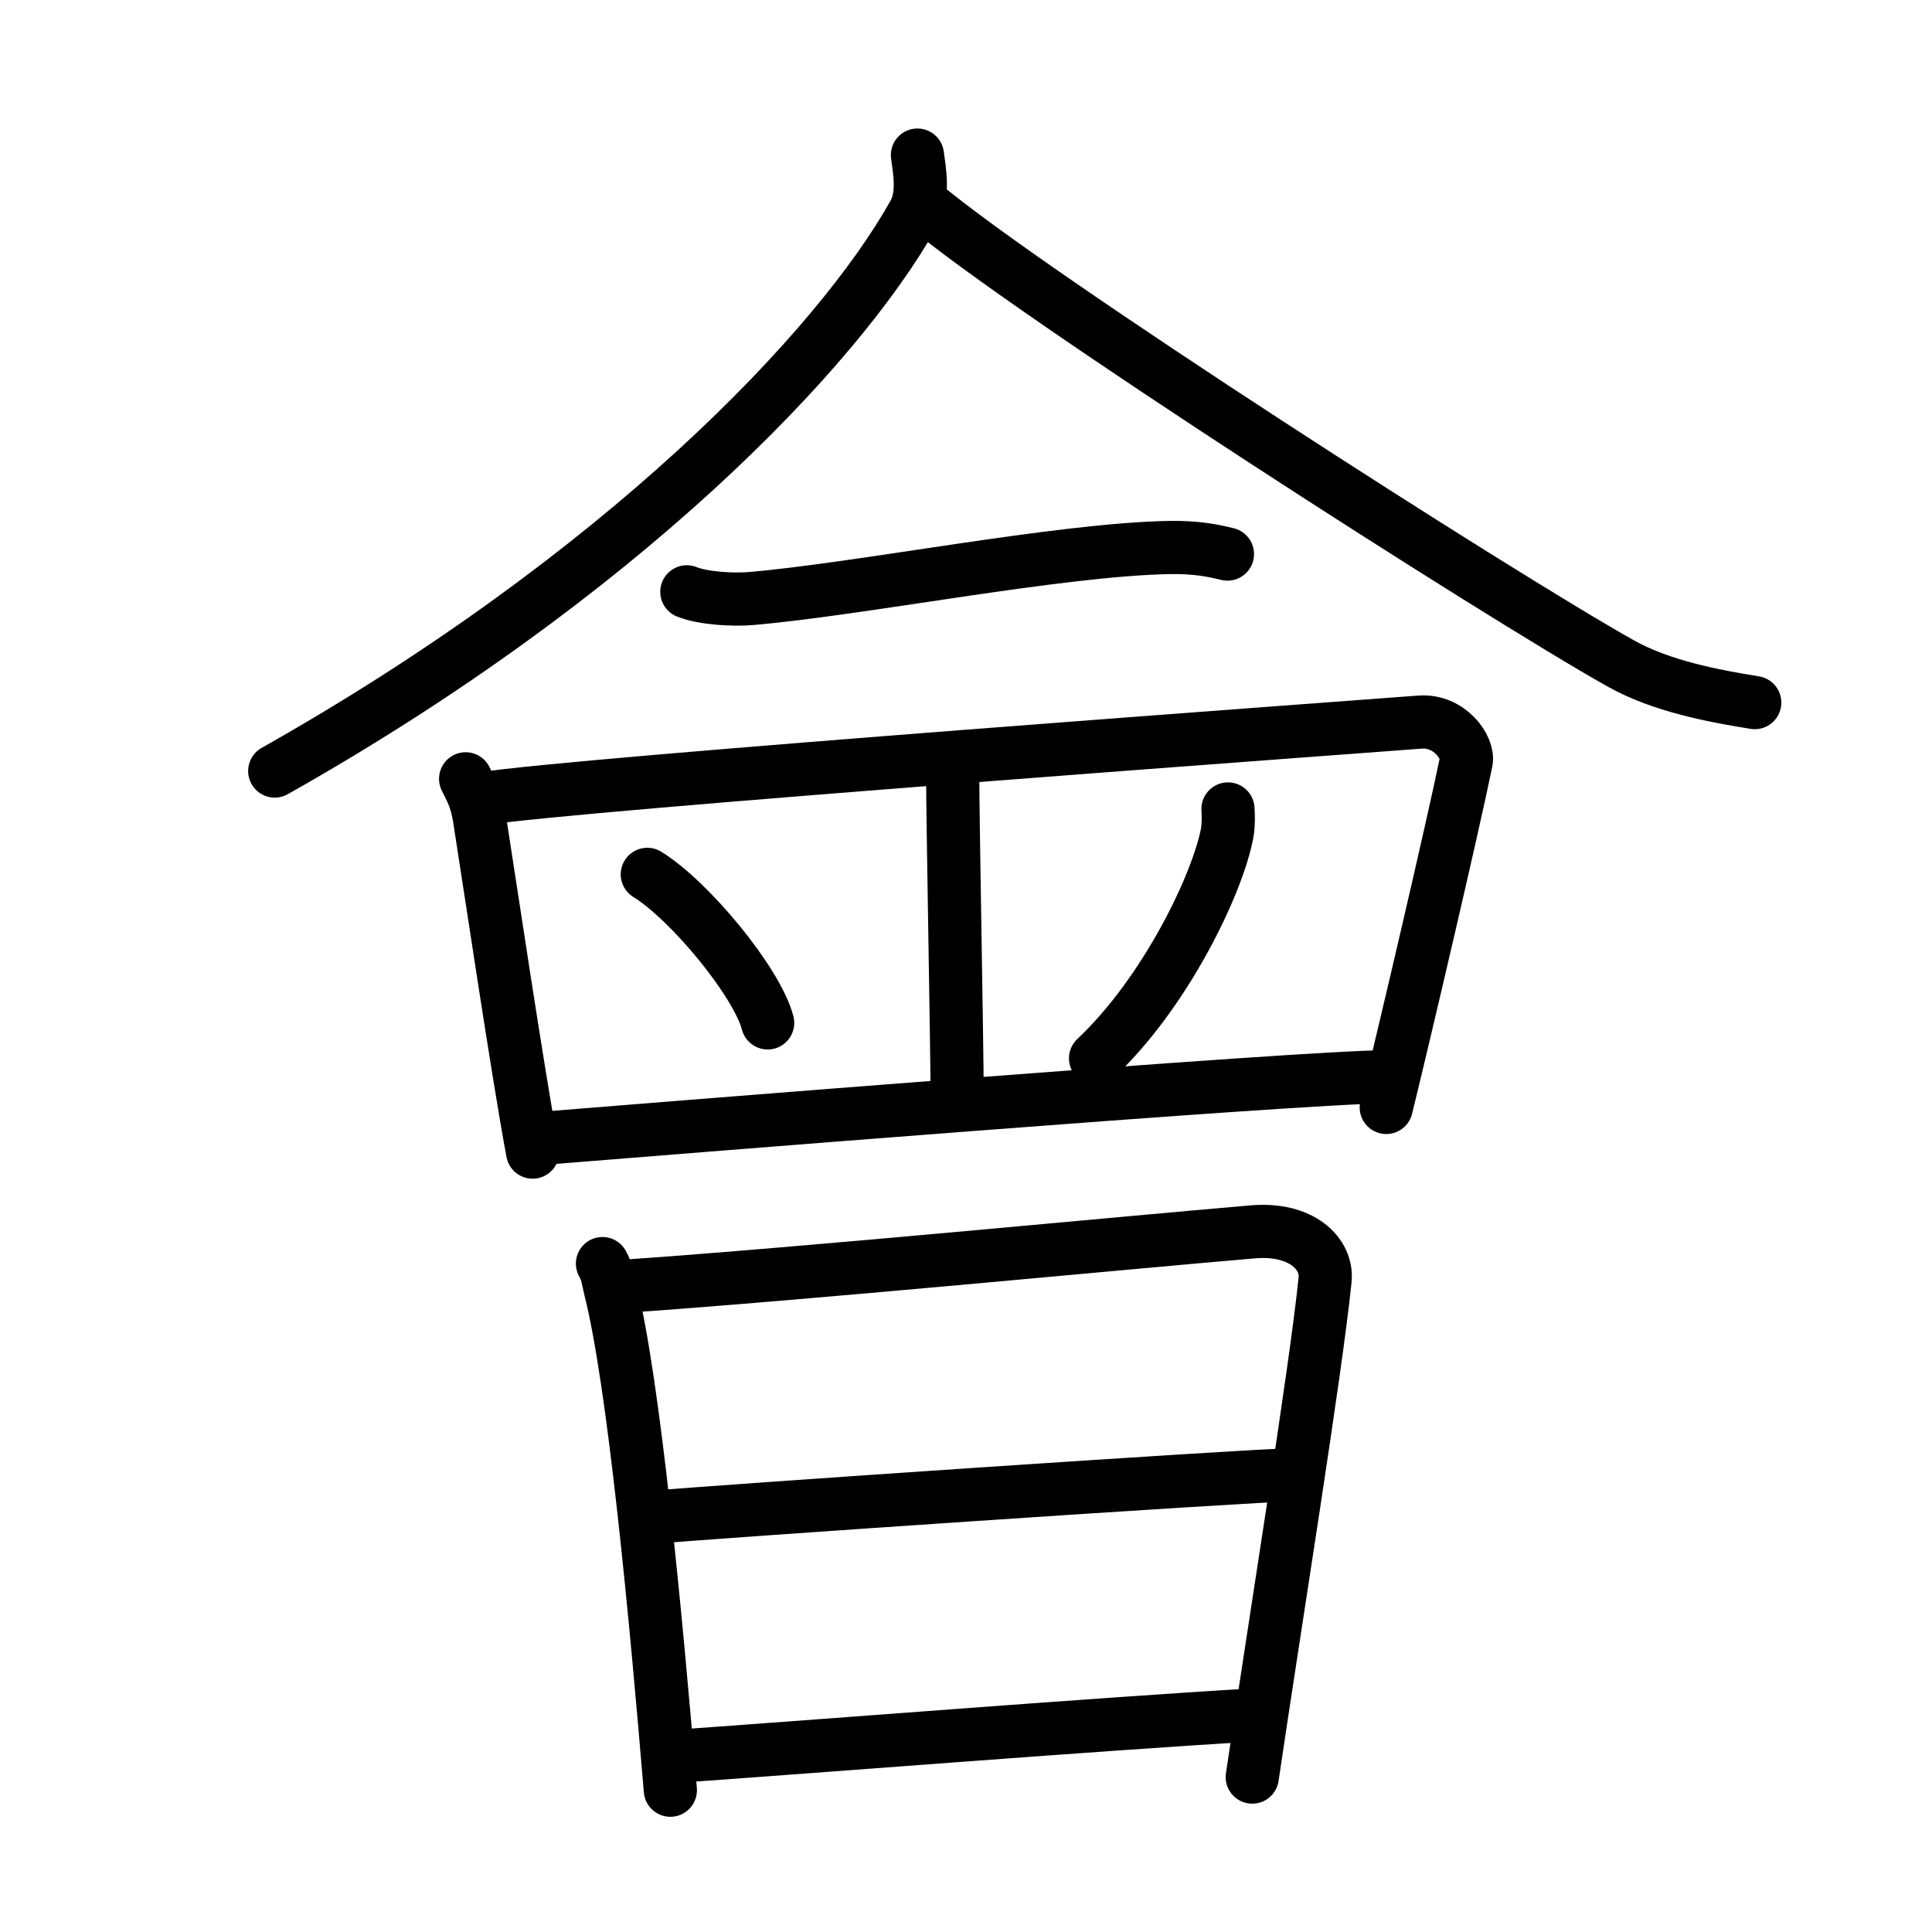 <svg xmlns="http://www.w3.org/2000/svg" width="109" height="109" viewBox="0 0 109 109"><g xmlns:kvg="http://kanjivg.tagaini.net" id="kvg:StrokePaths_06703" style="fill:none;stroke:#000000;stroke-width:3;stroke-linecap:round;stroke-linejoin:round;"><g id="kvg:06703" kvg:element="&#26371;"><g id="kvg:06703-g1" kvg:position="top"><g id="kvg:06703-g2" kvg:element="&#20154;" kvg:radical="nelson"><path id="kvg:06703-s1" kvg:type="&#12754;" d="M51.76,8.75c0.1,0.82,0.4,2.2-0.2,3.29C47.25,19.75,35,32.5,15.5,43.5"/><path id="kvg:06703-s2" kvg:type="&#12751;" d="M52,11.46c6.15,5.2,32.66,22.17,39.44,25.97c2.3,1.29,5.26,1.84,7.56,2.21"/></g><path id="kvg:06703-s3" kvg:type="&#12752;" d="M38.75,33.39c0.94,0.38,2.66,0.46,3.6,0.38c6.15-0.52,17.4-2.77,23.61-2.88c1.56-0.03,2.5,0.18,3.29,0.37"/><path id="kvg:06703-s4" kvg:type="&#12753;" d="M26.27,43.94c0.39,0.78,0.61,1.19,0.78,2.22c0.45,2.84,2.2,14.59,3,18.84"/><path id="kvg:06703-s5" kvg:type="&#12757;" d="M27.19,45.07c4.81-0.82,50.91-4.17,52.92-4.33c1.67-0.13,2.77,1.45,2.61,2.22C82,46.5,79.25,58.25,78.21,62.48"/><path id="kvg:06703-s6" kvg:type="&#12753;" d="M53.75,43.75c0,2.5,0.25,15.5,0.25,18"/><path id="kvg:06703-s7" kvg:type="&#12756;" d="M36.52,49.33c2.4,1.48,6.19,6.08,6.79,8.38"/><path id="kvg:06703-s8" kvg:type="&#12754;" d="M69.28,45.64c0.02,0.33,0.04,0.86-0.04,1.33c-0.51,2.81-3.43,8.97-7.43,12.74"/><path id="kvg:06703-s9" kvg:type="&#12752;" d="M30.25,64.25c6.25-0.5,43.25-3.5,48-3.5"/></g><g id="kvg:06703-g3" kvg:element="&#26085;" kvg:position="bottom" kvg:radical="tradit"><path id="kvg:06703-s10" kvg:type="&#12753;" d="M33.99,71.29c0.29,0.52,0.3,0.87,0.46,1.51c1.32,5.27,2.56,18.46,3.37,28.2"/><path id="kvg:06703-s11" kvg:type="&#12757;a" d="M35.36,72.56c10.2-0.71,27.69-2.41,35.31-3.06c2.8-0.24,4.23,1.27,4.09,2.69c-0.53,5.21-2.83,19.39-4.11,28.07"/><path id="kvg:06703-s12" kvg:type="&#12752;a" d="M36.76,85.61c3.32-0.31,33.52-2.36,36.27-2.41"/><path id="kvg:06703-s13" kvg:type="&#12752;a" d="M37.85,99.11c8.65-0.61,24.4-1.86,32.8-2.35"/></g></g></g></svg>